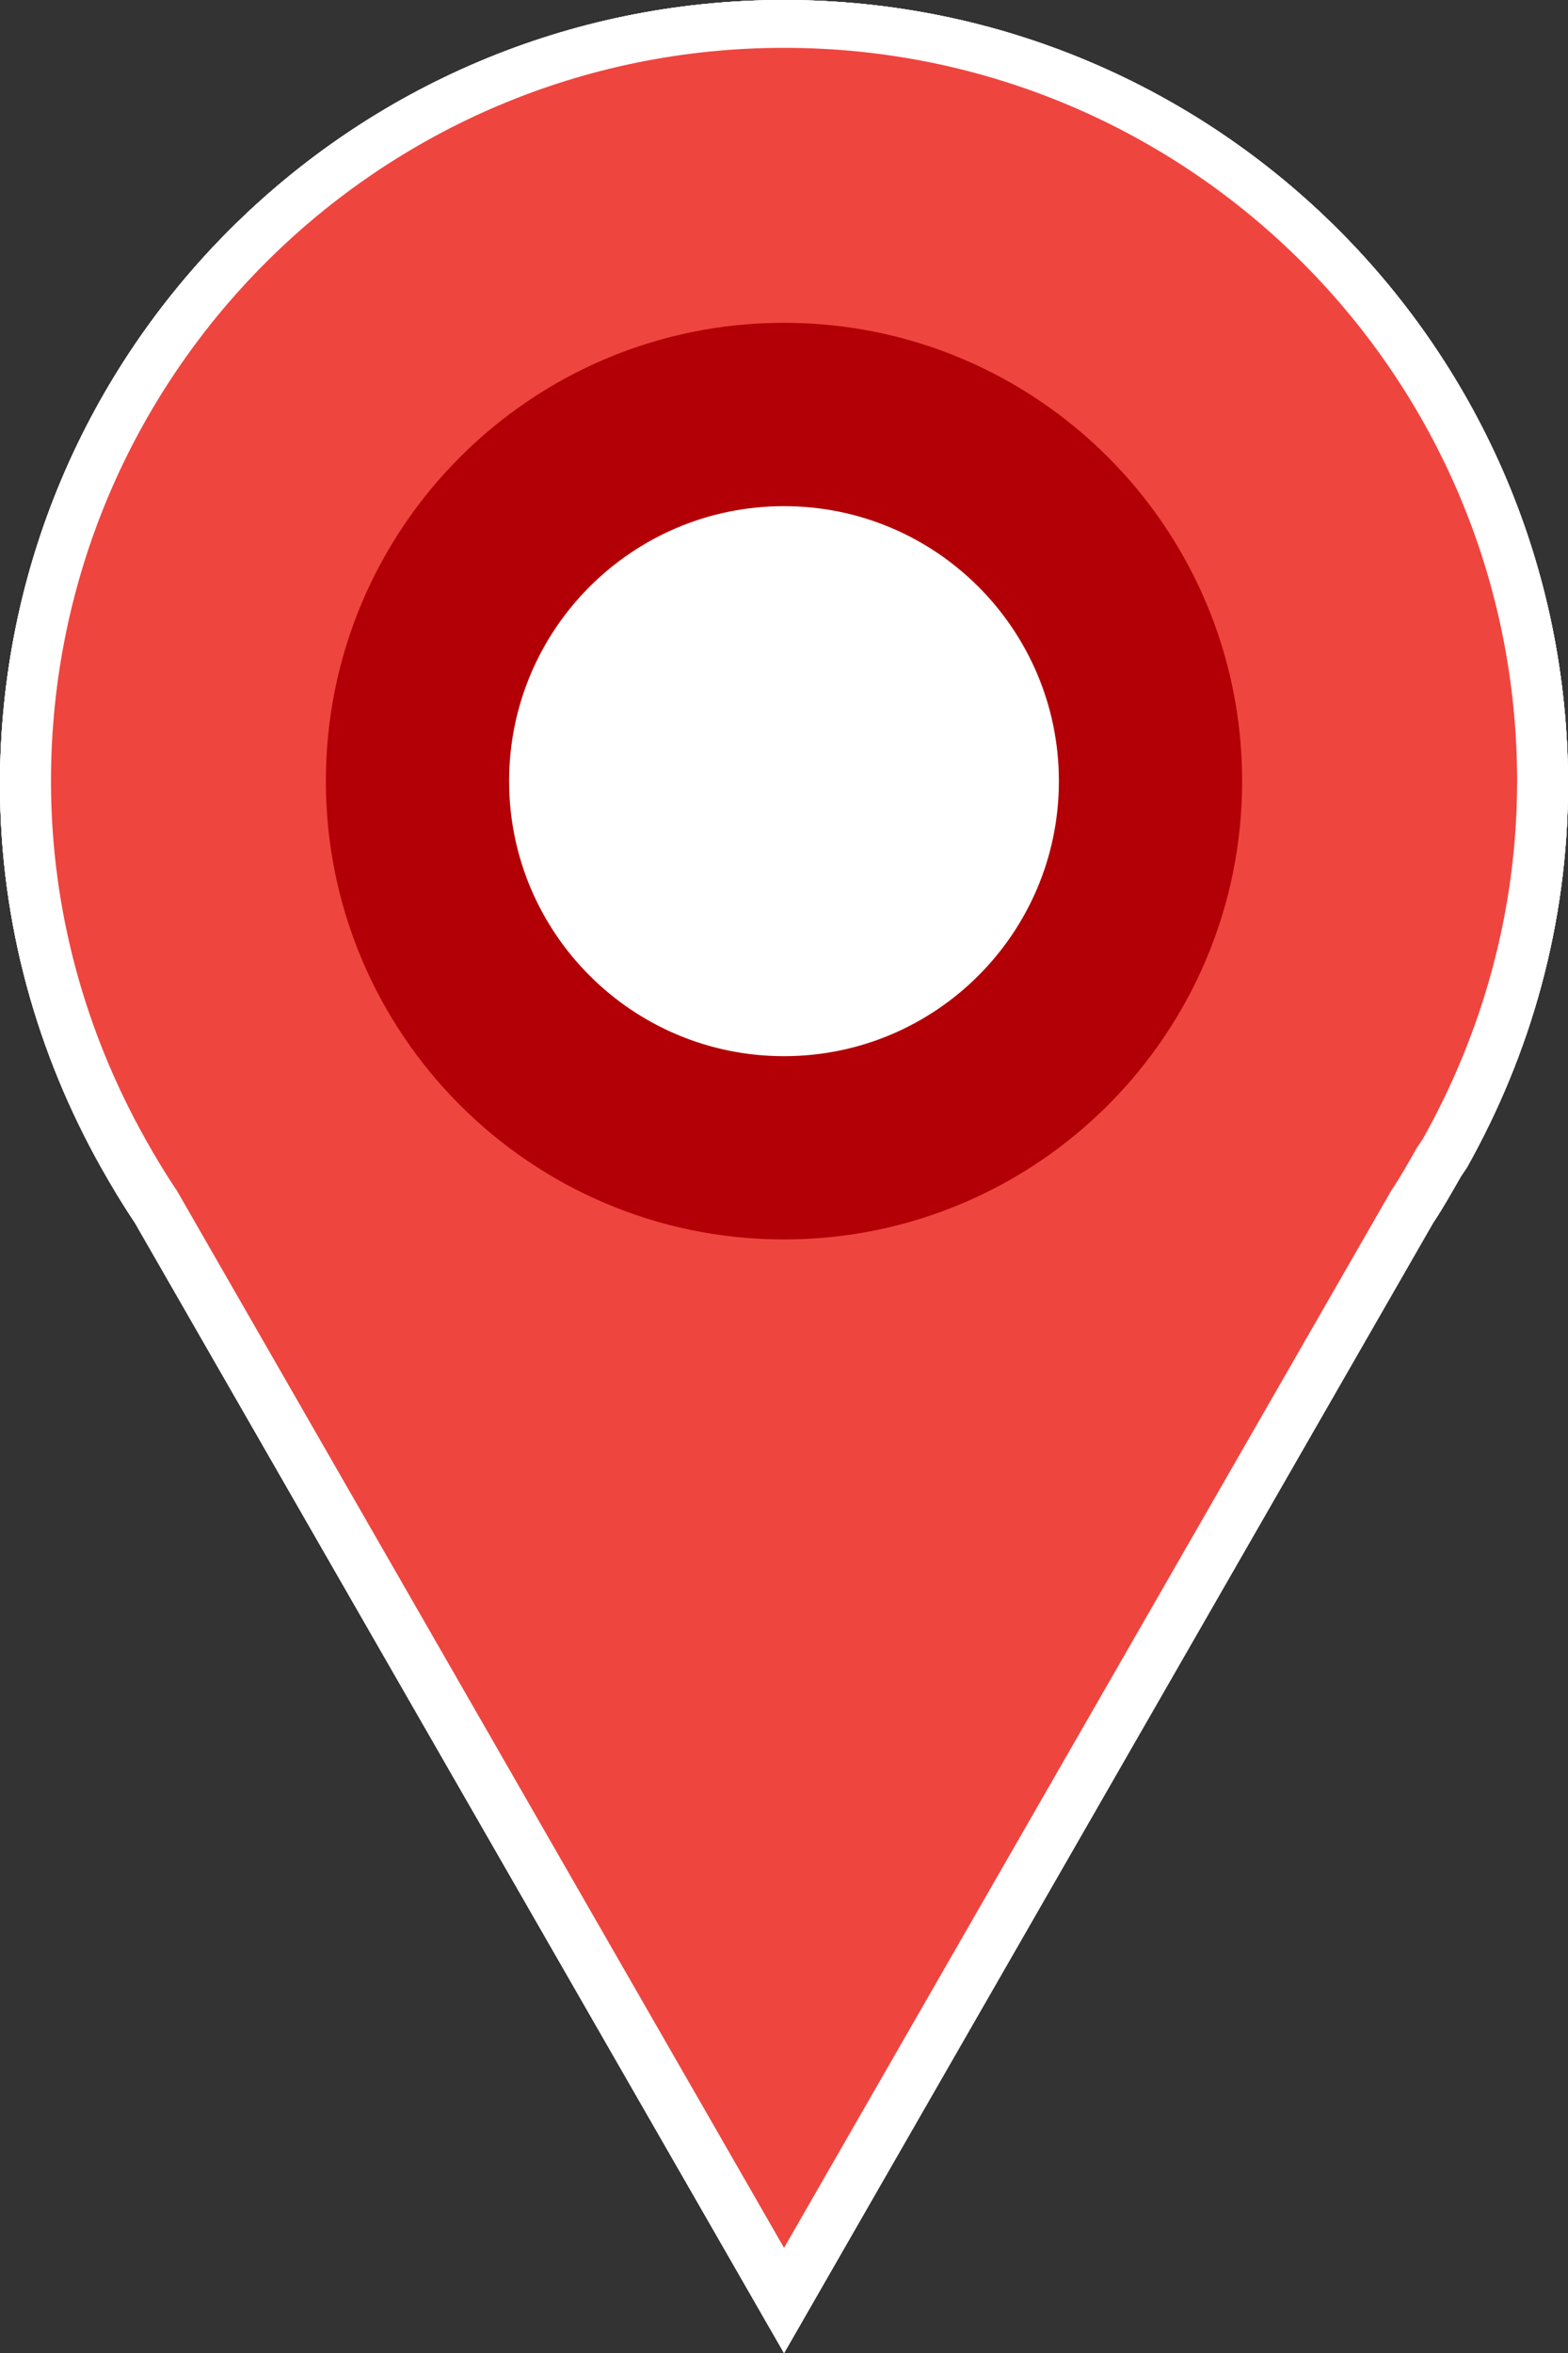 <?xml version="1.0" encoding="UTF-8"?>
<!DOCTYPE svg PUBLIC "-//W3C//DTD SVG 1.1//EN" "http://www.w3.org/Graphics/SVG/1.1/DTD/svg11.dtd">
<!-- Creator: CorelDRAW 2019 (64-Bit) -->
<svg xmlns="http://www.w3.org/2000/svg" xml:space="preserve" width="0.376in" height="0.564in" version="1.1" style="shape-rendering:geometricPrecision; text-rendering:geometricPrecision; image-rendering:optimizeQuality; fill-rule:evenodd; clip-rule:evenodd"
viewBox="0 0 375.84 563.76"
 xmlns:xlink="http://www.w3.org/1999/xlink">
 <rect x="0" y="0" width="375.84" height="563.76" fill="#333333" stroke="none"/>
 <defs>
  <style type="text/css">
   <![CDATA[
    .str0 {stroke:white;stroke-width:7.87;stroke-miterlimit:22.926}
    .fil0 {fill:white}
    .fil5 {fill:#EF453F;fill-rule:nonzero}
    .fil3 {fill:#B30006;fill-rule:nonzero}
    .fil4 {fill:#C72E33;fill-rule:nonzero}
    .fil2 {fill:#ED0008;fill-rule:nonzero}
    .fil1 {fill:white;fill-rule:nonzero}
   ]]>
  </style>
 </defs>
 <g id="Layer_x0020_1">
  <g id="_2472952905120">
   <g>
    <rect class="fil0 str0" x="93.52" y="83.47" width="188.8" height="197.39"/>
    <g>
     <path class="fil1" d="M187.92 0c-103.78,0 -187.92,84.14 -187.92,187.92 0,33.38 8.96,64.59 24.22,91.76 2.53,4.51 5.2,8.95 8.08,13.23l155.63 270.86 155.62 -270.86c2.4,-3.56 4.46,-7.31 6.6,-11.02l1.48 -2.21c15.24,-27.16 24.22,-58.37 24.22,-91.76 0,-103.78 -84.14,-187.92 -187.92,-187.92zm0 93.96c51.89,0 93.96,42.06 93.96,93.96 0,51.89 -42.07,93.96 -93.96,93.96 -51.89,0 -93.96,-42.07 -93.96,-93.96 0,-51.89 42.06,-93.96 93.96,-93.96z"/>
     <path class="fil1" d="M187.92 70.46c-64.86,0 -117.45,52.58 -117.45,117.45 0,64.85 52.59,117.44 117.45,117.44 64.85,0 117.44,-52.59 117.44,-117.44 0,-64.87 -52.59,-117.45 -117.44,-117.45zm0 46.98c38.92,0 70.47,31.56 70.47,70.48 0,38.92 -31.54,70.47 -70.47,70.47 -38.93,0 -70.48,-31.55 -70.48,-70.47 0,-38.92 31.54,-70.48 70.48,-70.48z"/>
    </g>
    <path class="fil2" d="M187.92 11.46c-97.04,0 -175.7,78.67 -175.7,175.7 0,31.21 8.39,60.4 22.65,85.79 2.37,4.22 4.85,8.37 7.56,12.37l145.5 253.25 145.51 -253.25c2.24,-3.32 4.17,-6.83 6.17,-10.3l1.39 -2.07c14.25,-25.39 22.64,-54.58 22.64,-85.79 0,-97.04 -78.67,-175.7 -175.7,-175.7zm0 87.85c48.52,0 87.85,39.33 87.85,87.85 0,48.52 -39.34,87.85 -87.85,87.85 -48.52,0 -87.85,-39.34 -87.85,-87.85 0,-48.52 39.33,-87.85 87.85,-87.85z"/>
    <path class="fil3" d="M187.92 77.34c-60.65,0 -109.81,49.17 -109.81,109.81 0,60.64 49.17,109.81 109.81,109.81 60.64,0 109.81,-49.17 109.81,-109.81 0,-60.65 -49.18,-109.81 -109.81,-109.81zm0 43.93c36.39,0 65.89,29.5 65.89,65.89 0,36.39 -29.49,65.89 -65.89,65.89 -36.4,0 -65.89,-29.5 -65.89,-65.89 0,-36.39 29.49,-65.89 65.89,-65.89z"/>
   </g>
   <rect class="fil0 str0" x="93.52" y="83.47" width="188.8" height="197.39"/>
   <g>
    <path class="fil1" d="M187.92 0c-103.78,0 -187.92,84.14 -187.92,187.92 0,33.38 8.96,64.59 24.22,91.76 2.53,4.51 5.2,8.95 8.08,13.23l155.63 270.86 155.62 -270.86c2.4,-3.56 4.46,-7.31 6.6,-11.02l1.48 -2.21c15.24,-27.16 24.22,-58.37 24.22,-91.76 0,-103.78 -84.14,-187.92 -187.92,-187.92zm0 93.96c51.89,0 93.96,42.06 93.96,93.96 0,51.89 -42.07,93.96 -93.96,93.96 -51.89,0 -93.96,-42.07 -93.96,-93.96 0,-51.89 42.06,-93.96 93.96,-93.96z"/>
    <path class="fil1" d="M187.92 70.46c-64.86,0 -117.45,52.58 -117.45,117.45 0,64.85 52.59,117.44 117.45,117.44 64.85,0 117.44,-52.59 117.44,-117.44 0,-64.87 -52.59,-117.45 -117.44,-117.45zm0 46.98c38.92,0 70.47,31.56 70.47,70.48 0,38.92 -31.54,70.47 -70.47,70.47 -38.93,0 -70.48,-31.55 -70.48,-70.47 0,-38.92 31.54,-70.48 70.48,-70.48z"/>
   </g>
   <path class="fil4" d="M187.92 11.46c-97.04,0 -175.7,78.67 -175.7,175.7 0,31.21 8.39,60.4 22.65,85.79 2.37,4.22 4.85,8.37 7.56,12.37l145.5 253.25 145.51 -253.25c2.24,-3.32 4.17,-6.83 6.17,-10.3l1.39 -2.07c14.25,-25.39 22.64,-54.58 22.64,-85.79 0,-97.04 -78.67,-175.7 -175.7,-175.7zm0 87.85c48.52,0 87.85,39.33 87.85,87.85 0,48.52 -39.34,87.85 -87.85,87.85 -48.52,0 -87.85,-39.34 -87.85,-87.85 0,-48.52 39.33,-87.85 87.85,-87.85z"/>
   <path class="fil3" d="M187.92 77.34c-60.65,0 -109.81,49.17 -109.81,109.81 0,60.64 49.17,109.81 109.81,109.81 60.64,0 109.81,-49.17 109.81,-109.81 0,-60.65 -49.18,-109.81 -109.81,-109.81zm0 43.93c36.39,0 65.89,29.5 65.89,65.89 0,36.39 -29.49,65.89 -65.89,65.89 -36.4,0 -65.89,-29.5 -65.89,-65.89 0,-36.39 29.49,-65.89 65.89,-65.89z"/>
   <g>
    <rect class="fil0 str0" x="93.52" y="83.47" width="188.8" height="197.39"/>
    <g>
     <path class="fil1" d="M187.92 0c-103.78,0 -187.92,84.14 -187.92,187.92 0,33.38 8.96,64.59 24.22,91.76 2.53,4.51 5.2,8.95 8.08,13.23l155.63 270.86 155.62 -270.86c2.4,-3.56 4.46,-7.31 6.6,-11.02l1.48 -2.21c15.24,-27.16 24.22,-58.37 24.22,-91.76 0,-103.78 -84.14,-187.92 -187.92,-187.92zm0 93.96c51.89,0 93.96,42.06 93.96,93.96 0,51.89 -42.07,93.96 -93.96,93.96 -51.89,0 -93.96,-42.07 -93.96,-93.96 0,-51.89 42.06,-93.96 93.96,-93.96z"/>
     <path class="fil1" d="M187.92 70.46c-64.86,0 -117.45,52.58 -117.45,117.45 0,64.85 52.59,117.44 117.45,117.44 64.85,0 117.44,-52.59 117.44,-117.44 0,-64.87 -52.59,-117.45 -117.44,-117.45zm0 46.98c38.92,0 70.47,31.56 70.47,70.48 0,38.92 -31.54,70.47 -70.47,70.47 -38.93,0 -70.48,-31.55 -70.48,-70.47 0,-38.92 31.54,-70.48 70.48,-70.48z"/>
    </g>
    <path class="fil2" d="M187.92 11.46c-97.04,0 -175.7,78.67 -175.7,175.7 0,31.21 8.39,60.4 22.65,85.79 2.37,4.22 4.85,8.37 7.56,12.37l145.5 253.25 145.51 -253.25c2.24,-3.32 4.17,-6.83 6.17,-10.3l1.39 -2.07c14.25,-25.39 22.64,-54.58 22.64,-85.79 0,-97.04 -78.67,-175.7 -175.7,-175.7zm0 87.85c48.52,0 87.85,39.33 87.85,87.85 0,48.52 -39.34,87.85 -87.85,87.85 -48.52,0 -87.85,-39.34 -87.85,-87.85 0,-48.52 39.33,-87.85 87.85,-87.85z"/>
    <path class="fil3" d="M187.92 77.34c-60.65,0 -109.81,49.17 -109.81,109.81 0,60.64 49.17,109.81 109.81,109.81 60.64,0 109.81,-49.17 109.81,-109.81 0,-60.65 -49.18,-109.81 -109.81,-109.81zm0 43.93c36.39,0 65.89,29.5 65.89,65.89 0,36.39 -29.49,65.89 -65.89,65.89 -36.4,0 -65.89,-29.5 -65.89,-65.89 0,-36.39 29.49,-65.89 65.89,-65.89z"/>
   </g>
   <rect class="fil0 str0" x="93.52" y="83.47" width="188.8" height="197.39"/>
   <g>
    <path class="fil1" d="M187.92 0c-103.78,0 -187.92,84.14 -187.92,187.92 0,33.38 8.96,64.59 24.22,91.76 2.53,4.51 5.2,8.95 8.08,13.23l155.63 270.86 155.62 -270.86c2.4,-3.56 4.46,-7.31 6.6,-11.02l1.48 -2.21c15.24,-27.16 24.22,-58.37 24.22,-91.76 0,-103.78 -84.14,-187.92 -187.92,-187.92zm0 93.96c51.89,0 93.96,42.06 93.96,93.96 0,51.89 -42.07,93.96 -93.96,93.96 -51.89,0 -93.96,-42.07 -93.96,-93.96 0,-51.89 42.06,-93.96 93.96,-93.96z"/>
    <path class="fil1" d="M187.92 70.46c-64.86,0 -117.45,52.58 -117.45,117.45 0,64.85 52.59,117.44 117.45,117.44 64.85,0 117.44,-52.59 117.44,-117.44 0,-64.87 -52.59,-117.45 -117.44,-117.45zm0 46.98c38.92,0 70.47,31.56 70.47,70.48 0,38.92 -31.54,70.47 -70.47,70.47 -38.93,0 -70.48,-31.55 -70.48,-70.47 0,-38.92 31.54,-70.48 70.48,-70.48z"/>
   </g>
   <path class="fil5" d="M187.92 11.46c-97.04,0 -175.7,78.67 -175.7,175.7 0,31.21 8.39,60.4 22.65,85.79 2.37,4.22 4.85,8.37 7.56,12.37l145.5 253.25 145.51 -253.25c2.24,-3.32 4.17,-6.83 6.17,-10.3l1.39 -2.07c14.25,-25.39 22.64,-54.58 22.64,-85.79 0,-97.04 -78.67,-175.7 -175.7,-175.7zm0 87.85c48.52,0 87.85,39.33 87.85,87.85 0,48.52 -39.34,87.85 -87.85,87.85 -48.52,0 -87.85,-39.34 -87.85,-87.85 0,-48.52 39.33,-87.85 87.85,-87.85z"/>
   <path class="fil3" d="M187.92 77.34c-60.65,0 -109.81,49.17 -109.81,109.81 0,60.64 49.17,109.81 109.81,109.81 60.64,0 109.81,-49.17 109.81,-109.81 0,-60.65 -49.18,-109.81 -109.81,-109.81zm0 43.93c36.39,0 65.89,29.5 65.89,65.89 0,36.39 -29.49,65.89 -65.89,65.89 -36.4,0 -65.89,-29.5 -65.89,-65.89 0,-36.39 29.49,-65.89 65.89,-65.89z"/>
  </g>
 </g>
</svg>
